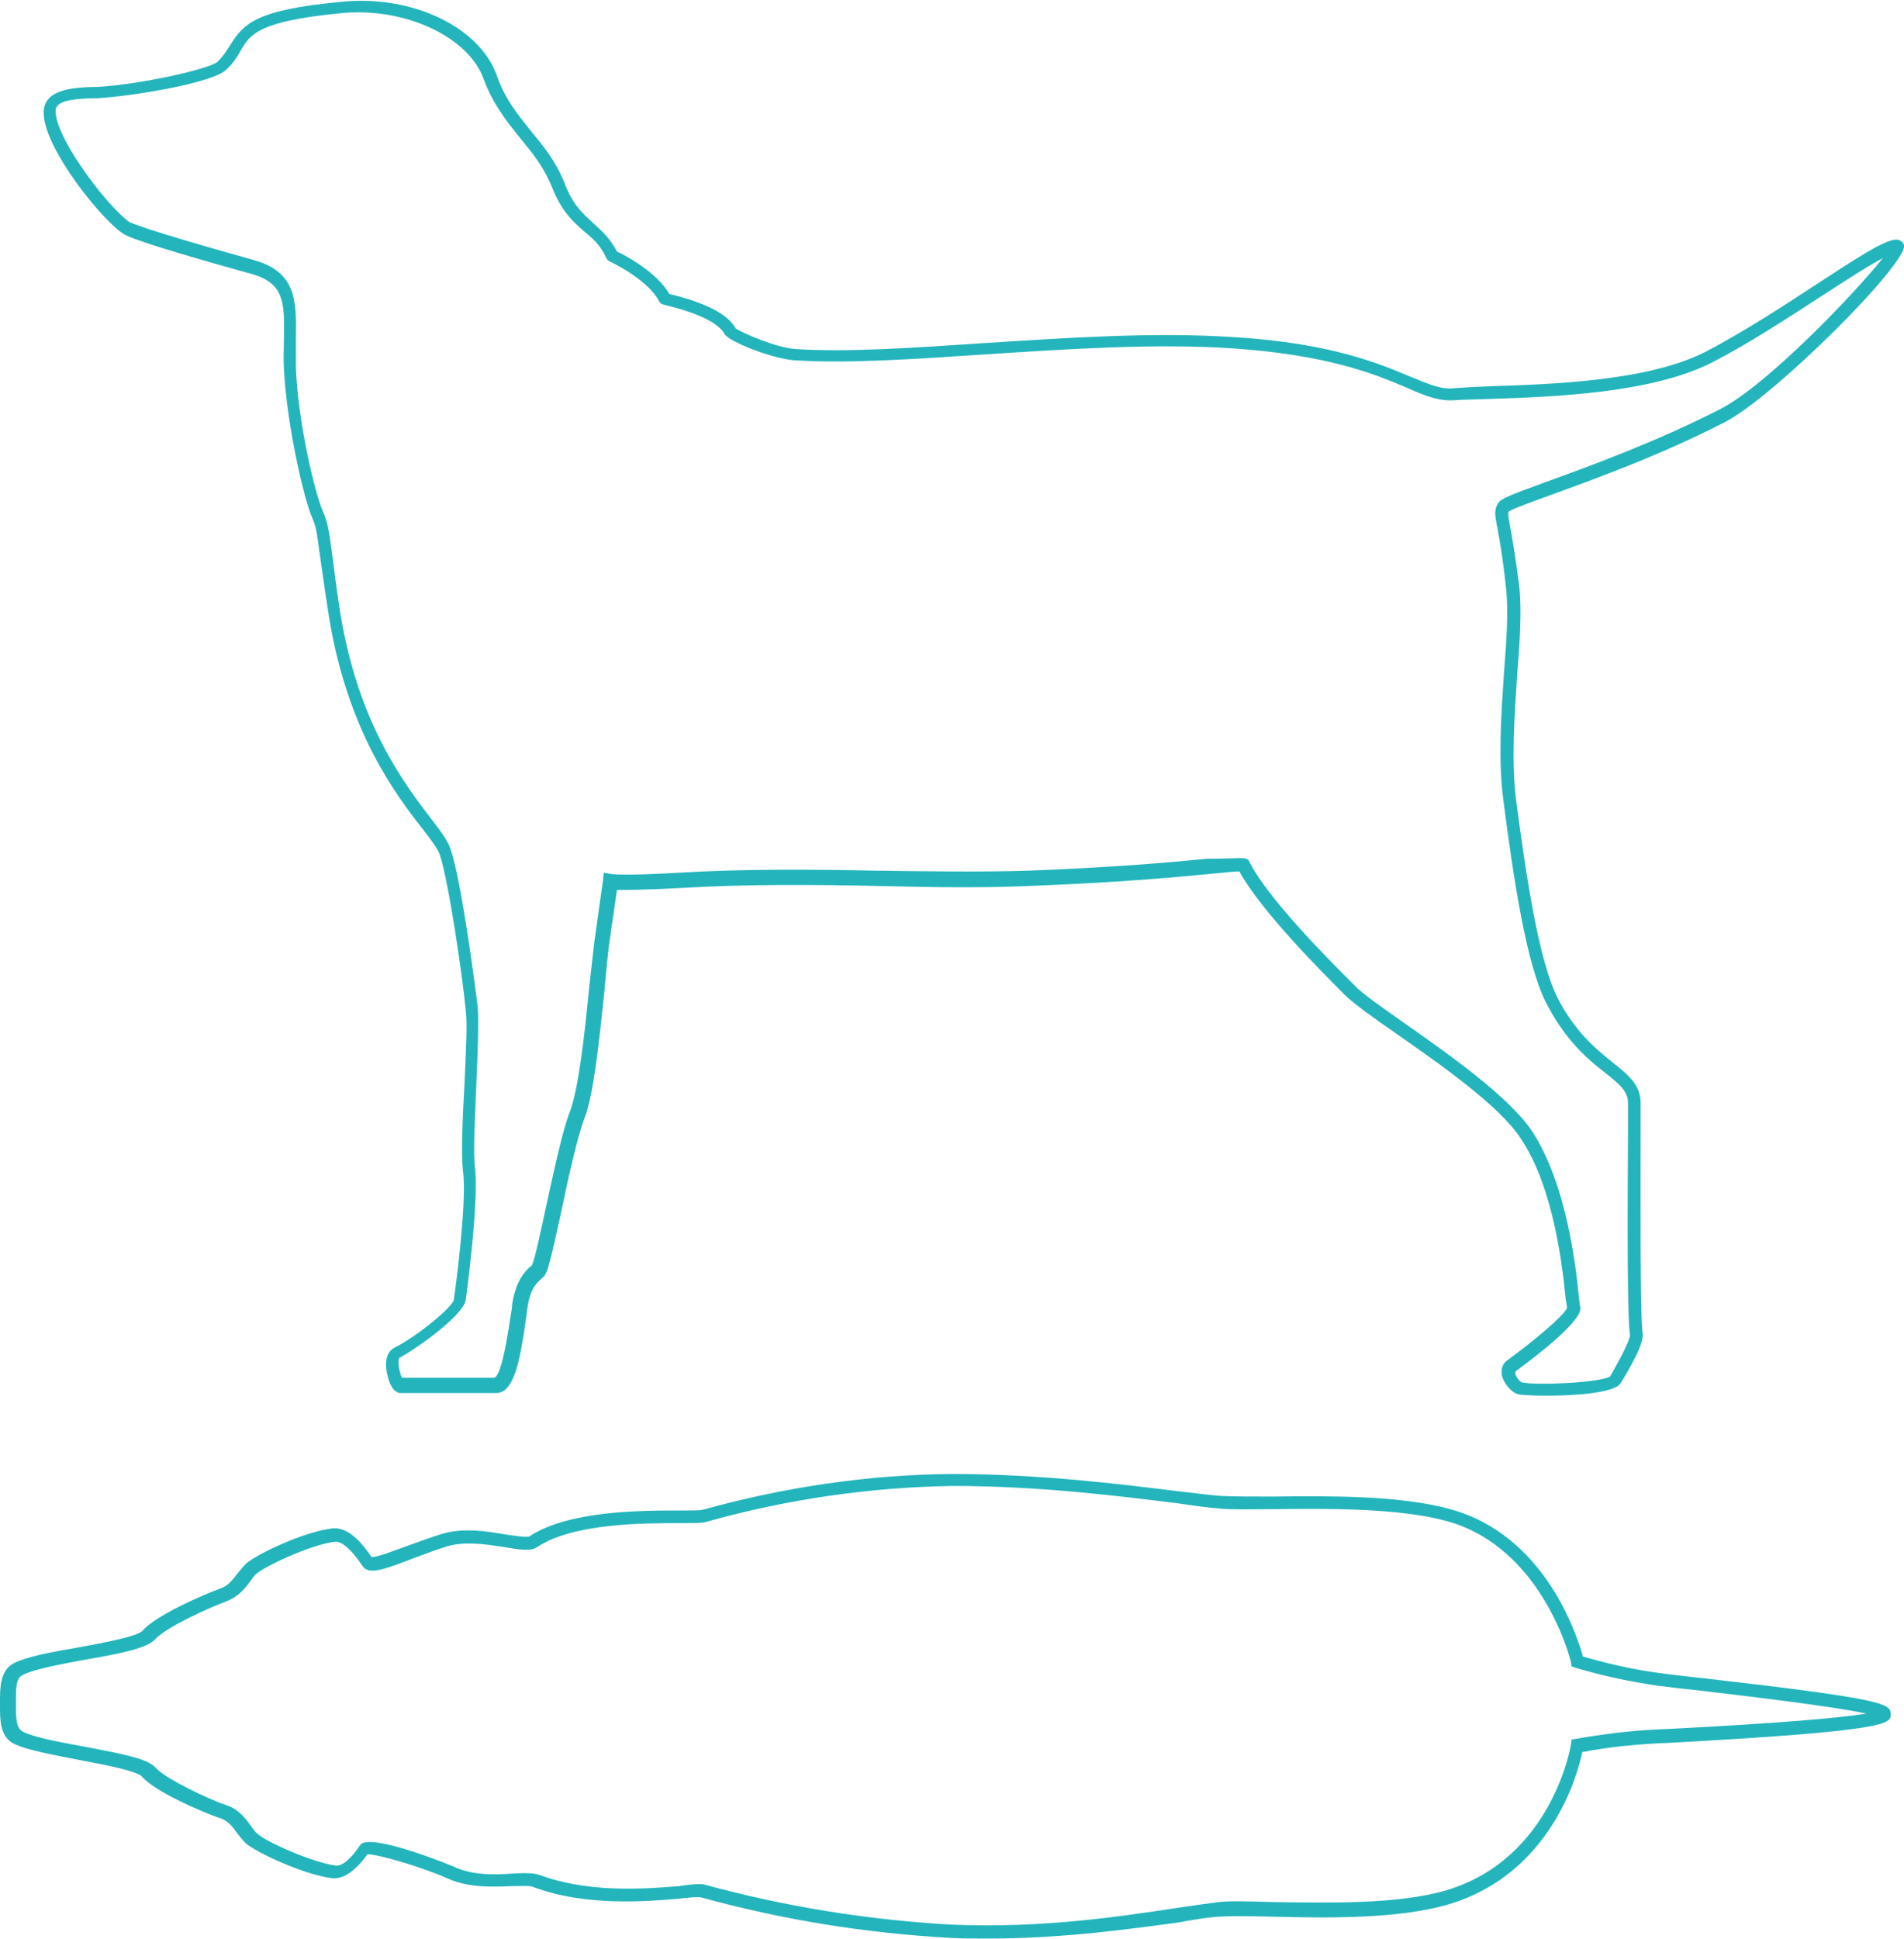 <?xml version="1.0" encoding="utf-8"?>
<!-- Generator: Adobe Illustrator 23.0.1, SVG Export Plug-In . SVG Version: 6.00 Build 0)  -->
<svg id="Ebene_1" style="enable-background:new 0 0 287 292.2;" version="1.1" viewBox="0 0 287 292.2" x="0px"
     xml:space="preserve" xmlns="http://www.w3.org/2000/svg" y="0px">
<style type="text/css">
	.st0 {
    fill: #24B5BC;
  }
</style>
  <title>ultra obese</title>
  <g>
	<g id="Ebene_1-2">
		<g>
			<path class="st0" d="M233.1,210.3c-2,0-3.6-0.1-4.2-0.2c-1-0.2-2.2-1.6-2.5-2.8c-0.2-1,0.1-1.9,0.9-2.4c3.7-2.7,8.4-6.6,8.9-7.8
				c0-0.3-0.1-0.7-0.2-1.4c-0.4-4.1-1.7-16.7-6.8-24.2c-3.2-4.9-12.2-11.2-18.8-15.8c-3.6-2.5-6.4-4.5-7.7-5.8l-0.1-0.1
				c-3.4-3.4-12.4-12.4-15.8-18.5c-0.7,0-2.5,0.2-4.6,0.4c-5.2,0.5-13.9,1.3-27.2,1.8c-7,0.3-14.5,0.2-22.4,0
				c-9.8-0.2-20-0.3-30,0.3c-5.6,0.3-8.3,0.3-9.6,0.3c-0.2,1.4-0.6,4.2-0.9,6.2c-0.4,2.5-0.7,5.7-1,9.1c-0.8,7.6-1.6,15.5-3,19.1
				c-1,2.6-2.4,8.7-3.5,14.1c-1.7,7.8-2.1,9.2-2.6,9.7c-0.1,0.1-0.2,0.2-0.3,0.3c-0.8,0.7-1.8,1.6-2.2,4.5c-0.1,0.5-0.1,1-0.2,1.5
				c-0.9,6.4-1.8,11.3-4.5,11.3H60.4c-1.2,0-1.8-1.7-2-2.7c-0.5-2-0.1-3.5,1-4.1c3.6-1.8,8.7-6.1,9-7.2c0.3-2,2-14.9,1.4-19.3
				c-0.3-2.5-0.1-7.8,0.2-13c0.2-4.6,0.5-9.3,0.2-11.4c-0.5-5.3-2.6-19.5-3.9-23.4c-0.3-0.9-1.3-2.2-2.6-3.9
				c-4-5.1-11.3-14.7-14.1-31.9c-0.7-4.5-1.1-7.4-1.4-9.5c-0.4-2.9-0.5-4-1.1-5.4c-1.3-2.8-3.9-14.3-4.3-22.5c-0.1-1.6,0-3.1,0-4.5
				c0.1-5.4,0.1-8.4-4.8-9.8c-6.9-1.9-16.3-4.6-18.9-5.8C16.3,34.4,6.1,22,6.6,16.6c0.3-3.2,4.6-3.4,7.4-3.5l0.7,0
				c6.6-0.4,16.9-2.7,18.1-3.8c0.9-0.9,1.4-1.7,1.9-2.5c2-3.2,3.8-5.3,16.5-6.5l0,0C61.9-0.9,72.3,4,74.9,11.4
				c1.2,3.5,3.1,5.8,5.1,8.3c1.9,2.3,3.8,4.6,5.1,7.9c1.3,3.4,2.8,4.6,4.3,6c1.2,1.1,2.5,2.2,3.6,4.3c1.3,0.6,6,3.1,7.9,6.4
				c5.4,1.3,8.8,3,10,5.2c0.9,0.6,6,2.9,9.1,3.1c7.9,0.5,17.8-0.2,28.3-0.9c12.6-0.8,25.6-1.7,37.7-0.9c14.7,0.9,21.9,4,26.7,6
				c2.7,1.1,4.5,1.9,6.4,1.7c1.2-0.1,3.1-0.2,5.5-0.3c8.9-0.3,23.9-0.7,32.7-5.3c5.3-2.8,11.1-6.5,16.1-9.8c6.9-4.5,10.6-6.9,12.4-7
				c0.5,0,1,0.3,1.2,0.8c0.7,2.7-19.7,23-27,26.7c-9.7,5-19.7,8.6-26.3,11c-3,1.1-5.8,2.1-6.3,2.5c-0.1,0.2-0.1,0.5,0.2,2.1
				c0.3,1.6,0.8,4.4,1.4,9.1c0.4,3.6,0.1,8.3-0.3,13.3c-0.4,6-0.9,12.8-0.2,18.7c1.6,12.3,3.5,24.4,6.2,29.9
				c2.7,5.3,5.8,7.8,8.4,9.9c2.4,1.9,4.2,3.4,4.2,6.1c0,0.8,0,2.2,0,4.1c0,8.3-0.1,27.8,0.3,30.6c0.2,1.1-0.9,3.6-3.3,7.5
				C243.4,209.9,237.4,210.3,233.1,210.3z M186.9,129.3c1.1,0,1.3,0.2,1.5,0.7c3,5.8,12.6,15.3,15.7,18.4l0.1,0.1
				c1.1,1.2,4,3.2,7.4,5.6c6.7,4.7,15.8,11.1,19.3,16.3c5.3,8,6.7,20.9,7.1,25.1c0.1,0.6,0.1,1.2,0.2,1.4c0.5,1.9-5.9,6.9-9.7,9.7
				c-0.1,0.1-0.1,0.1-0.1,0.3c0.1,0.6,0.7,1.3,1,1.4c2.5,0.5,12,0,13.3-0.9c1.9-3.3,3-5.6,3-6.2c-0.4-2.6-0.4-16.4-0.3-30.9
				c0-1.8,0-3.3,0-4.1c0-1.7-1.1-2.7-3.5-4.6c-2.6-2-6-4.9-8.9-10.6c-2.9-5.8-4.8-18.1-6.4-30.5c-0.8-6.1-0.3-13,0.1-19.1
				c0.4-4.9,0.7-9.5,0.3-12.9c-0.5-4.7-1-7.4-1.3-9c-0.4-2-0.5-2.8,0.2-3.8c0.5-0.6,1.7-1.1,7.2-3.1c6.6-2.4,16.5-6,26.1-10.9
				c7.1-3.6,20.4-17.5,24.6-22.8c-2.3,1.2-5.8,3.5-9.2,5.7c-5.1,3.3-10.9,7.1-16.3,9.9c-9.2,4.8-24.4,5.3-33.5,5.6
				c-2.3,0.1-4.2,0.1-5.4,0.2c-2.4,0.2-4.5-0.6-7.4-1.9c-4.7-2-11.7-4.9-26.1-5.9c-11.9-0.8-24.9,0.1-37.4,0.9
				c-10.6,0.7-20.6,1.4-28.6,0.9c-3.5-0.2-10.2-2.9-10.7-4c-0.5-0.9-2.2-2.7-8.8-4.3c-0.4-0.1-0.9-0.2-1.1-0.7
				c-1.7-3.2-7.3-5.9-7.4-5.9l-0.3-0.2l-0.2-0.3c-0.9-2-2-2.9-3.3-4c-1.6-1.4-3.4-2.9-4.9-6.7c-1.2-3-2.9-5.1-4.8-7.4
				c-2-2.5-4.1-5.1-5.5-8.9c-2.3-6.4-12-10.9-21.6-9.9c-12.4,1.2-13.6,3.2-15,5.6c-0.5,0.9-1.1,1.9-2.2,2.9c-2,2-14.1,4-19.4,4.3
				l-0.8,0c-2.1,0.1-5.3,0.2-5.5,1.7c-0.2,1.8,1.6,5.5,4.6,9.7c3,4.2,5.8,6.9,6.6,7.3c2.5,1.1,11.9,3.8,18.7,5.7
				c6.4,1.8,6.4,6.2,6.3,11.7c0,1.4,0,2.8,0,4.4c0.3,8.5,3,19.5,4.1,21.8c0.7,1.6,0.9,2.9,1.3,5.9c0.3,2.1,0.6,5,1.3,9.4
				c2.7,16.6,9.6,25.6,13.7,31c1.5,1.9,2.5,3.3,2.9,4.5c1.5,4.2,3.5,18.8,4.1,23.8c0.2,2.2,0,6.9-0.2,11.7
				c-0.2,5.1-0.5,10.3-0.2,12.6c0.6,4.8-1.2,18.5-1.4,19.9c-0.4,2.3-7.2,7.2-10,8.7c-0.3,0.4,0,2.3,0.4,3h13.9
				c0.8-0.2,1.6-3.4,2.5-9.5c0.1-0.6,0.2-1.1,0.2-1.6c0.6-3.6,1.9-4.9,2.8-5.7c0.1-0.1,0.2-0.1,0.2-0.2c0.4-0.8,1.3-5,2.1-8.7
				c1.2-5.5,2.5-11.6,3.6-14.4c1.3-3.4,2.2-11.4,2.9-18.6c0.4-3.4,0.7-6.6,1.1-9.2c0.4-2.8,1-7.1,1-7.1l0.1-1.1l1.1,0.2
				c0.1,0,1.8,0.3,10.2-0.2c10.1-0.6,20.3-0.5,30.2-0.3c7.9,0.1,15.3,0.2,22.3,0c13.3-0.5,22-1.3,27.1-1.8
				C184.6,129.4,186.1,129.3,186.9,129.3z M242.6,207.3L242.6,207.3L242.6,207.3z M236.3,197L236.3,197L236.3,197z M186.7,130.8
				C186.7,130.8,186.7,130.9,186.7,130.8C186.7,130.9,186.7,130.8,186.7,130.8z M111,49.6C111,49.6,111,49.6,111,49.6
				C111,49.6,111,49.6,111,49.6z M285.9,38C285.9,38,285.9,38,285.9,38C285.9,38,285.9,38,285.9,38z"/>
		</g>
    <g>
			<path class="st0" d="M148.8,292.1c-1.8,0-3.7,0-5.5-0.1c-12.7-0.7-25.3-2.7-37.6-6.1c-0.4-0.1-1.9,0-3.4,0.2
				c-4.9,0.4-14.1,1.2-22-1.8c-0.5-0.2-1.8-0.1-3.2-0.1c-2.7,0.1-6.3,0.3-9.5-1.1c-4.3-1.9-10.6-3.7-12.2-3.7
				c-1.9,2.6-3.7,3.8-5.4,3.6c-4.1-0.5-11.5-3.9-13-5.3c-0.4-0.4-0.8-0.9-1.2-1.4c-0.7-1-1.4-2-2.8-2.4c-2.1-0.7-9.5-3.8-11.6-6.2
				c-0.8-0.9-5.8-1.8-9.4-2.5c-4.1-0.8-8-1.5-10-2.5C0,261.6,0,259.2,0,257v-0.6c0-2.1,0-4.7,2.1-5.8c2-1,5.8-1.7,9.9-2.4
				c3.7-0.7,8.7-1.6,9.5-2.5c2.1-2.4,9.6-5.6,11.6-6.3c1.3-0.4,2-1.4,2.7-2.3c0.4-0.5,0.8-1,1.3-1.5c1.4-1.3,8.6-4.8,13-5.3
				c1.9-0.2,3.8,1.2,5.9,4.3c0.8,0.1,3.5-1,5.5-1.7c1.7-0.6,3.5-1.3,5.2-1.8c3.1-0.9,6.6-0.4,9.4,0.1c1.4,0.2,3.3,0.5,3.7,0.3
				c5.9-3.9,16.8-3.9,22.7-3.9c1.5,0,3,0,3.4-0.1c12.2-3.4,24.9-5.3,37.6-5.4c13.5,0,25.9,1.6,34.1,2.6c2.7,0.3,4.9,0.6,6.3,0.7
				c1.8,0.1,4.7,0.1,8.1,0.1c8.1-0.1,19.1-0.2,26.6,1.9c14.3,3.9,19.1,19,20,22.2c3.8,1.1,7.7,2,11.6,2.5c1.4,0.2,3.9,0.5,6.8,0.8
				c27,3.1,28,3.8,28,5.4c0,1.4,0,2.5-33.2,4.3l-2.2,0.1c-3.7,0.2-7.4,0.6-11.1,1.3c-0.7,3.5-4.8,18.3-20,22.9
				c-7.6,2.3-18.7,2.1-26.8,1.9c-3.3-0.1-6.2-0.1-8,0c-1.5,0.1-3.6,0.4-6.2,0.9C170.6,290.6,160.5,292.1,148.8,292.1z M105.3,283.9
				c0.4,0,0.7,0,1,0.1c12.1,3.3,24.6,5.3,37.1,6c13.8,0.6,25.9-1.3,33.9-2.5c2.7-0.4,4.8-0.7,6.4-0.9c1.8-0.2,4.8-0.1,8.2,0
				c8,0.1,18.9,0.4,26.2-1.8c15.9-4.8,18.7-21.8,18.7-22l0.1-0.7l0.7-0.1c4-0.7,8-1.2,12-1.4l2.2-0.1c15.5-0.8,25.4-1.6,29.5-2.3
				c-5-1.1-17.8-2.6-24.5-3.4c-2.9-0.3-5.4-0.6-6.9-0.8c-4.2-0.6-8.4-1.5-12.4-2.7l-0.6-0.2l-0.1-0.6c0-0.2-4.2-17.3-18.7-21.3
				c-7.3-2-18.2-1.9-26.1-1.8c-3.4,0-6.4,0.1-8.2-0.1c-1.5-0.1-3.7-0.4-6.4-0.8c-8.1-1-20.5-2.6-33.8-2.6c-12.5,0.2-25,2-37.1,5.4
				c-0.6,0.2-1.7,0.2-3.9,0.2c-5.6,0-16.2,0-21.6,3.6c-1,0.7-2.7,0.4-5.1,0c-2.6-0.4-5.8-0.9-8.5-0.1c-1.7,0.5-3.4,1.2-5.1,1.8
				c-4.4,1.7-6.8,2.6-7.7,1.1c-1.6-2.4-3.1-3.7-4.1-3.6c-3.9,0.5-10.7,3.8-11.8,4.8c-0.4,0.3-0.7,0.8-1,1.2c-0.8,1.1-1.8,2.3-3.6,3
				c-2.5,0.9-9.1,3.9-10.7,5.7c-1.2,1.3-4.8,2.1-10.7,3.1c-3.7,0.7-7.6,1.4-9.3,2.3c-1,0.5-1,1.9-1,4v0.6c0,2.1,0.1,3.4,1,3.9
				c1.7,0.9,5.6,1.6,9.4,2.3c5.8,1.1,9.4,1.8,10.6,3.1c1.6,1.8,8.3,4.9,10.7,5.7c1.9,0.6,2.9,2,3.7,3.1c0.3,0.4,0.6,0.9,1,1.2
				c1.1,1.1,8.1,4.3,11.8,4.8c1,0.1,2.3-1,3.7-3.1l0,0c1.4-2,14.3,3.3,14.4,3.4c2.8,1.2,6,1.1,8.6,0.9c1.7-0.1,3.1-0.1,4,0.2
				c7.5,2.8,16,2.1,21.1,1.7C103.6,284,104.6,283.9,105.3,283.9z"/>
		</g>
	</g>
</g>
</svg>
